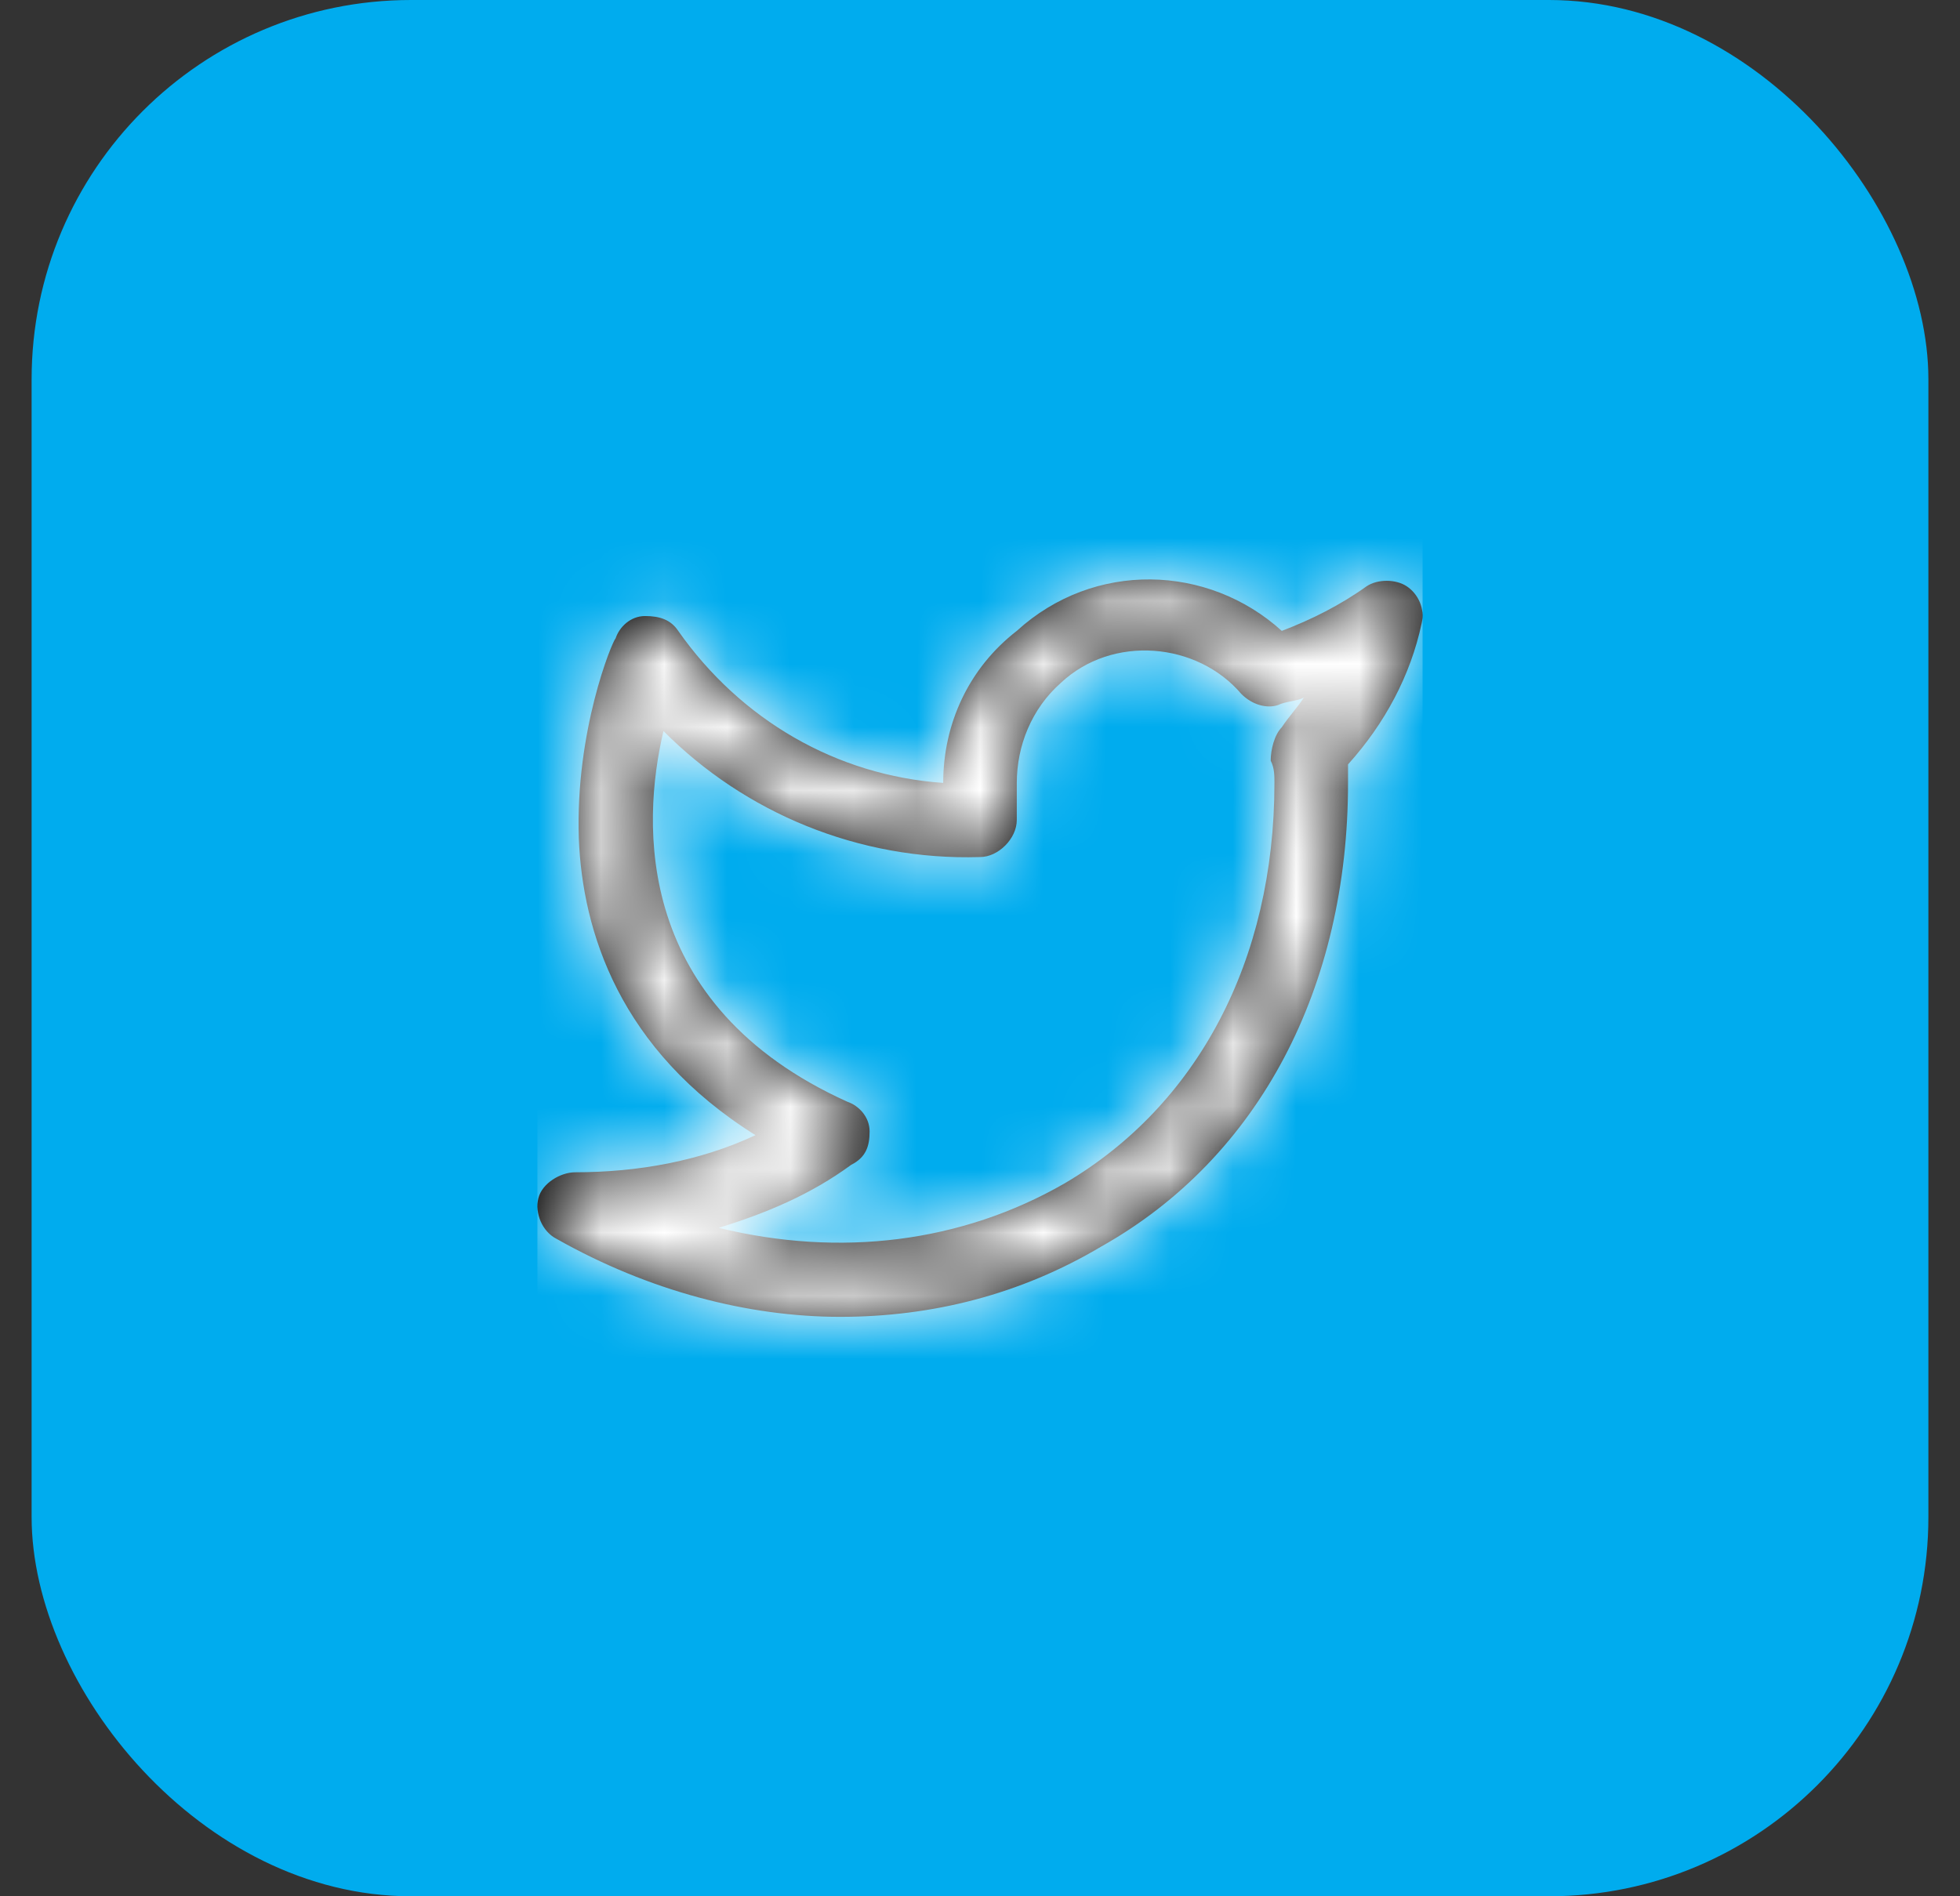 <svg width="31" height="30" viewBox="0 0 31 30" fill="none" xmlns="http://www.w3.org/2000/svg">
<rect x="0" y="0" width="31" height="30" fill="#333333" stroke="none"/>
<rect x="0.5" width="30" height="30" rx="6" fill="#00ACEE"/>
<path fill-rule="evenodd" clip-rule="evenodd" d="M21.612 9.277C21.786 9.159 22.077 9.159 22.252 9.277C22.427 9.394 22.543 9.629 22.485 9.863C22.31 10.685 21.903 11.447 21.321 12.093V12.386C21.321 15.612 19.924 18.311 17.421 19.719C16.14 20.481 14.743 20.833 13.288 20.833C11.833 20.833 10.261 20.423 8.806 19.601C8.573 19.484 8.457 19.191 8.515 18.956C8.573 18.721 8.864 18.546 9.097 18.546C10.086 18.546 11.076 18.369 11.949 17.959C9.795 16.61 9.213 14.732 9.155 13.266C9.097 11.565 9.679 10.157 9.737 10.098C9.795 9.922 9.97 9.746 10.203 9.746C10.436 9.746 10.61 9.805 10.727 9.981C11.716 11.389 13.23 12.269 14.918 12.386C14.918 11.447 15.325 10.567 16.082 9.981C17.304 8.866 19.109 8.925 20.273 9.981C20.739 9.805 21.204 9.57 21.612 9.277ZM20.098 12.034C20.098 11.858 20.157 11.623 20.273 11.506C20.331 11.418 20.389 11.345 20.448 11.271C20.506 11.198 20.564 11.125 20.622 11.037C20.564 11.066 20.491 11.081 20.419 11.095C20.346 11.11 20.273 11.125 20.215 11.154C20.04 11.213 19.807 11.154 19.633 10.978C18.934 10.157 17.595 10.039 16.78 10.802C16.315 11.213 16.082 11.799 16.082 12.386V12.973C16.082 13.266 15.791 13.559 15.5 13.559C13.579 13.618 11.774 12.855 10.494 11.565C10.145 13.031 10.028 15.906 13.404 17.431C13.579 17.49 13.754 17.666 13.754 17.9C13.754 18.135 13.695 18.311 13.463 18.428C12.822 18.898 12.124 19.191 11.367 19.425C13.288 19.895 15.209 19.66 16.839 18.721C18.934 17.49 20.157 15.202 20.157 12.386C20.157 12.269 20.157 12.151 20.098 12.034Z" fill="black"/>
<mask id="mask0_133_38329" style="mask-type:luminance" maskUnits="userSpaceOnUse" x="8" y="9" width="15" height="12">
<path fill-rule="evenodd" clip-rule="evenodd" d="M21.612 9.277C21.786 9.159 22.077 9.159 22.252 9.277C22.427 9.394 22.543 9.629 22.485 9.863C22.31 10.685 21.903 11.447 21.321 12.093V12.386C21.321 15.612 19.924 18.311 17.421 19.719C16.14 20.481 14.743 20.833 13.288 20.833C11.833 20.833 10.261 20.423 8.806 19.601C8.573 19.484 8.457 19.191 8.515 18.956C8.573 18.721 8.864 18.546 9.097 18.546C10.086 18.546 11.076 18.369 11.949 17.959C9.795 16.61 9.213 14.732 9.155 13.266C9.097 11.565 9.679 10.157 9.737 10.098C9.795 9.922 9.97 9.746 10.203 9.746C10.436 9.746 10.61 9.805 10.727 9.981C11.716 11.389 13.23 12.269 14.918 12.386C14.918 11.447 15.325 10.567 16.082 9.981C17.304 8.866 19.109 8.925 20.273 9.981C20.739 9.805 21.204 9.57 21.612 9.277ZM20.098 12.034C20.098 11.858 20.157 11.623 20.273 11.506C20.331 11.418 20.389 11.345 20.448 11.271C20.506 11.198 20.564 11.125 20.622 11.037C20.564 11.066 20.491 11.081 20.419 11.095C20.346 11.11 20.273 11.125 20.215 11.154C20.04 11.213 19.807 11.154 19.633 10.978C18.934 10.157 17.595 10.039 16.78 10.802C16.315 11.213 16.082 11.799 16.082 12.386V12.973C16.082 13.266 15.791 13.559 15.5 13.559C13.579 13.618 11.774 12.855 10.494 11.565C10.145 13.031 10.028 15.906 13.404 17.431C13.579 17.49 13.754 17.666 13.754 17.9C13.754 18.135 13.695 18.311 13.463 18.428C12.822 18.898 12.124 19.191 11.367 19.425C13.288 19.895 15.209 19.66 16.839 18.721C18.934 17.49 20.157 15.202 20.157 12.386C20.157 12.269 20.157 12.151 20.098 12.034Z" fill="white"/>
</mask>
<g mask="url(#mask0_133_38329)">
<rect x="8.5" y="8" width="14" height="14" fill="white"/>
</g>
</svg>
